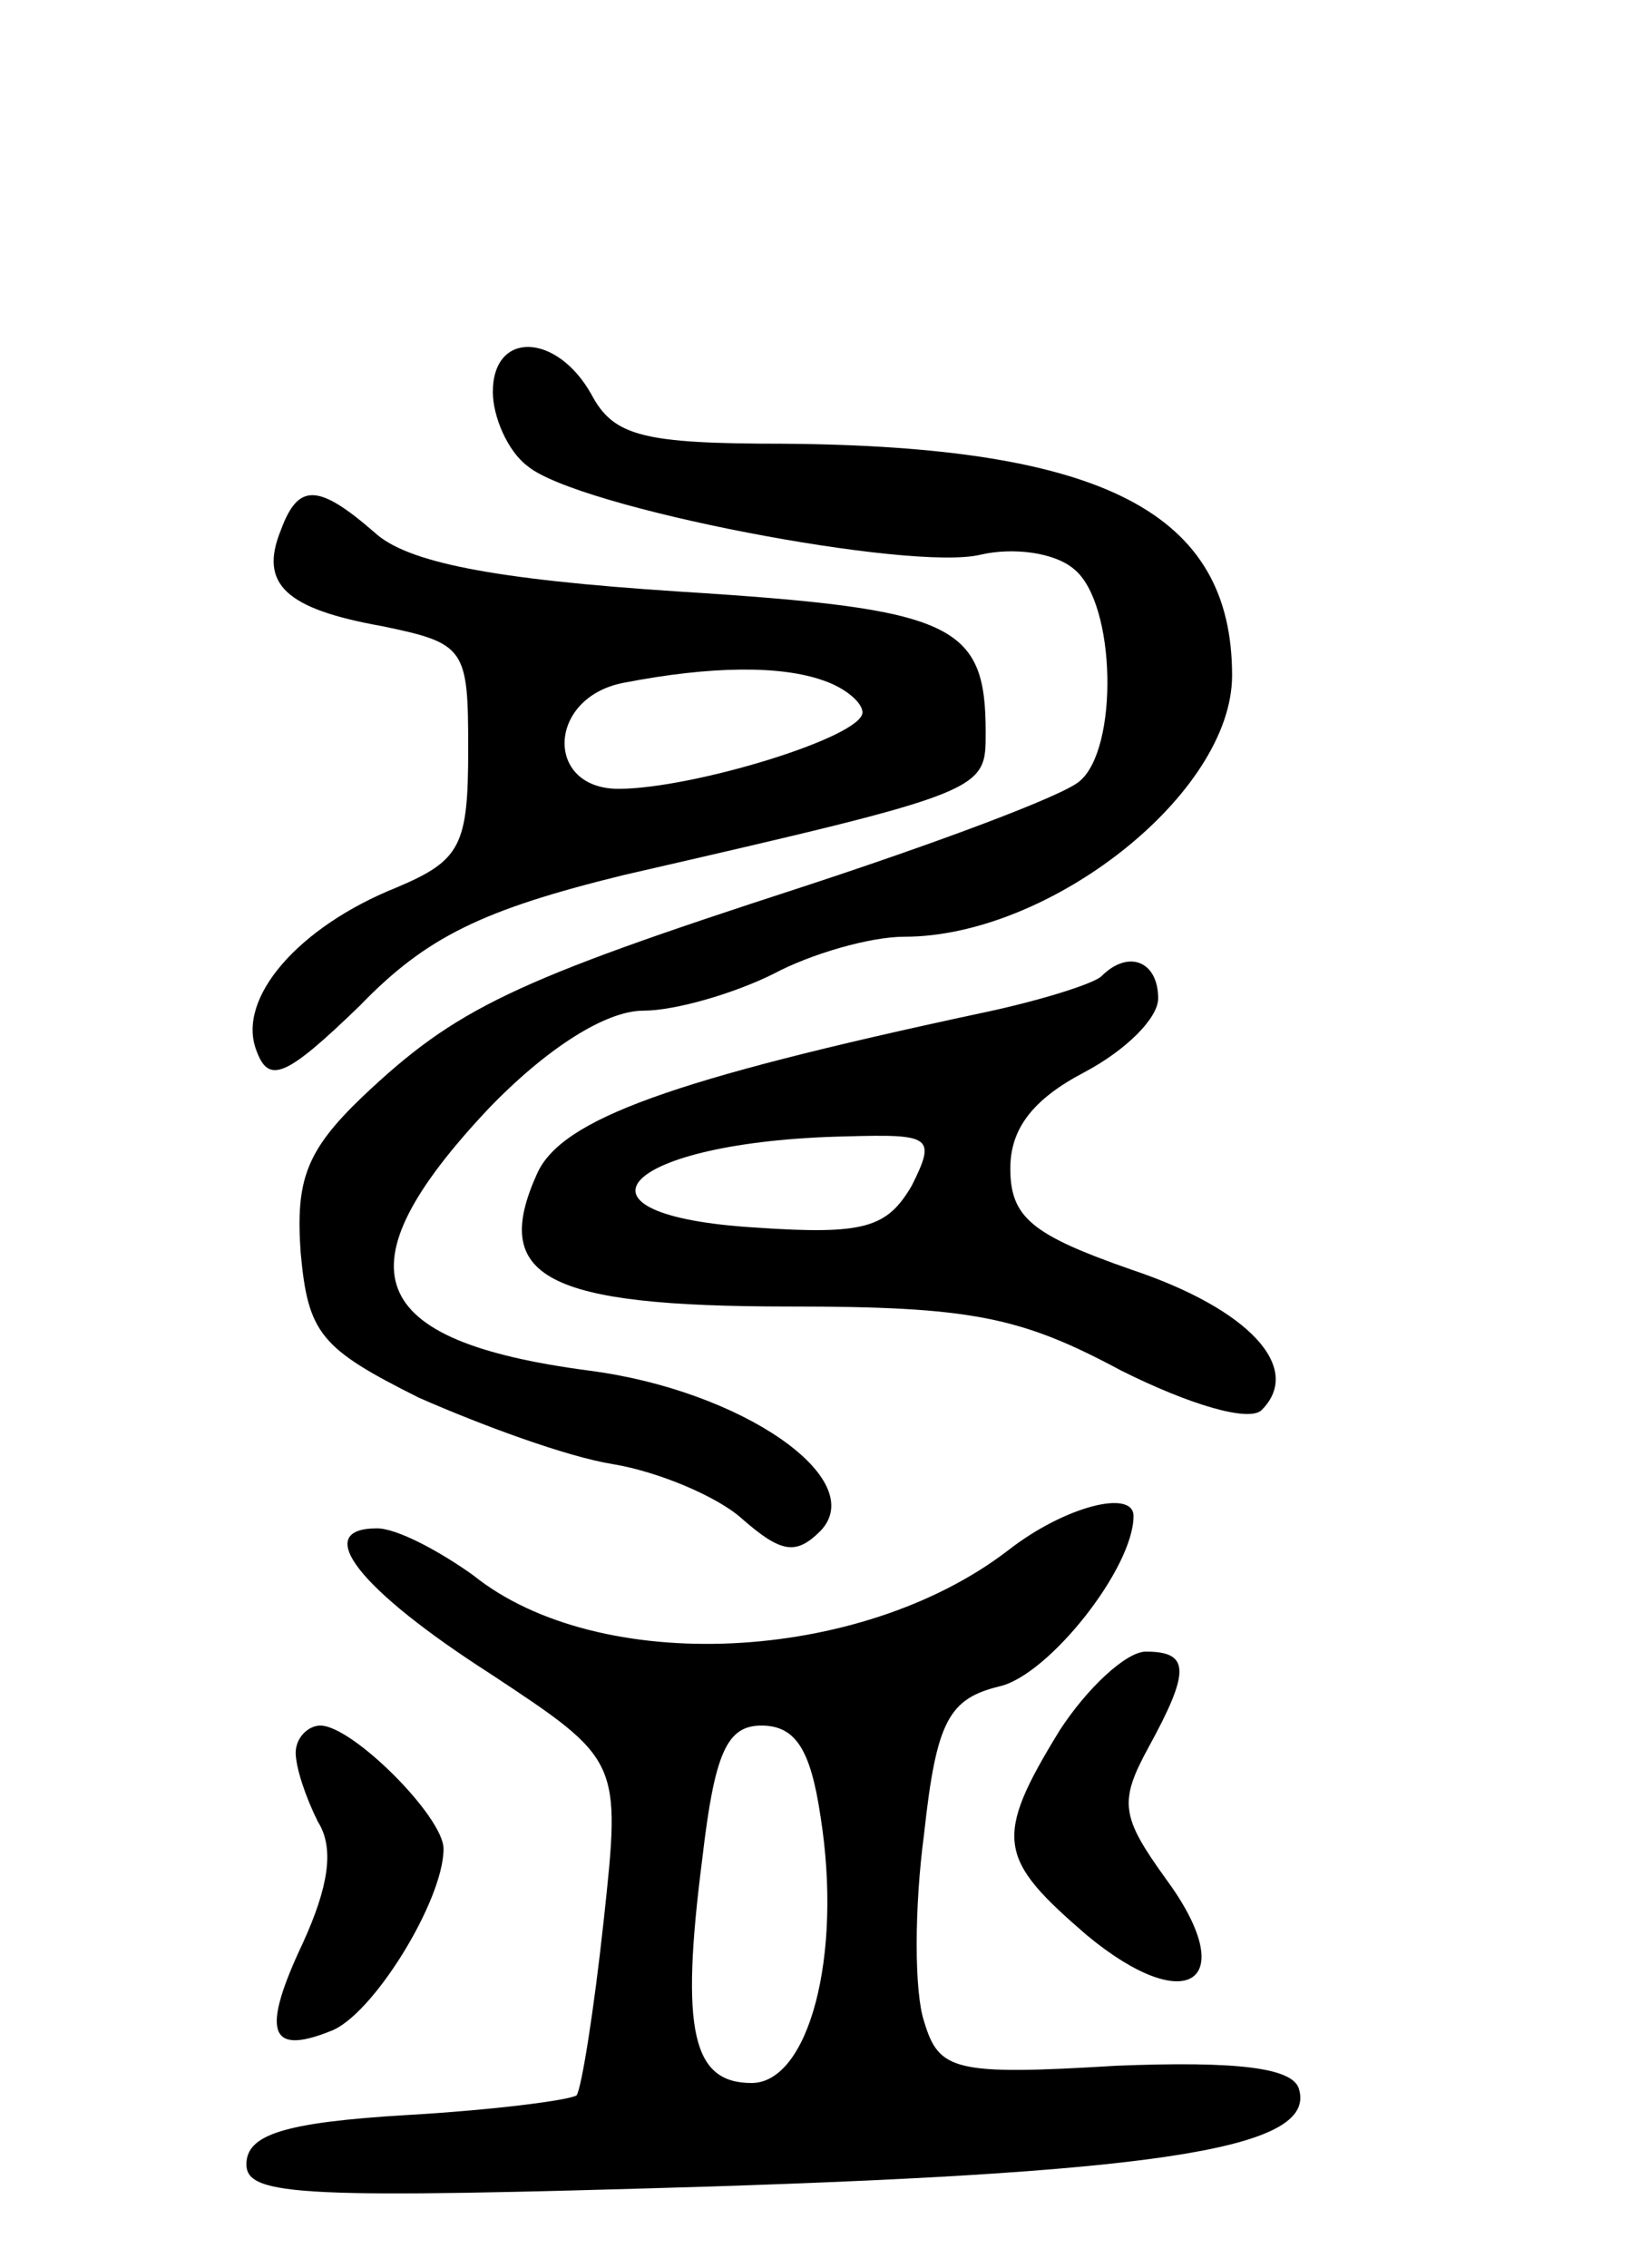 <svg version="1.0" xmlns="http://www.w3.org/2000/svg"
 width="67pt" height="92pt" viewBox="0 0 67 92"
 preserveAspectRatio="xMidYMid meet">
<g transform="translate(0,92) scale(0.1,-0.1)"
fill="#000000" stroke="none">
<path d="M200 761 c0 -10 6 -24 14 -30 20 -17 156 -43 184 -36 13 3 30 1 38
-6 17 -14 18 -73 2 -86 -7 -6 -58 -25 -113 -43 -117 -38 -140 -49 -178 -85
-23 -22 -27 -34 -25 -63 3 -33 8 -39 48 -59 25 -11 60 -24 79 -27 18 -3 42
-13 52 -22 16 -14 22 -15 32 -5 20 21 -32 57 -94 65 -91 12 -102 41 -41 106
24 25 48 40 63 40 13 0 37 7 53 15 15 8 39 15 53 15 59 0 133 58 133 106 0 66
-52 93 -182 94 -57 0 -69 3 -78 20 -14 25 -40 26 -40 1z"/>
<path d="M114 705 c-9 -22 2 -32 41 -39 34 -7 35 -9 35 -50 0 -39 -3 -45 -29
-56 -40 -16 -65 -45 -57 -66 5 -14 12 -11 42 18 27 28 50 39 107 53 148 34
147 34 147 58 0 44 -13 50 -124 57 -77 5 -111 12 -124 24 -23 20 -31 20 -38 1z
m220 -61 c9 -3 16 -9 16 -13 0 -10 -69 -31 -99 -31 -30 0 -29 37 2 43 36 7 64
7 81 1z"/>
<path d="M447 524 c-3 -3 -25 -10 -49 -15 -126 -27 -170 -43 -180 -65 -19 -42
3 -54 102 -54 74 0 94 -4 135 -26 28 -14 52 -21 57 -16 17 17 -5 41 -53 57
-40 14 -49 21 -49 41 0 16 9 28 30 39 17 9 30 22 30 30 0 15 -12 20 -23 9z
m-77 -85 c-10 -17 -19 -20 -63 -17 -83 5 -54 35 36 37 35 1 37 0 27 -20z"/>
<path d="M409 291 c-60 -46 -166 -51 -217 -10 -14 10 -31 19 -39 19 -27 0 -7
-25 46 -59 53 -35 53 -35 46 -100 -4 -37 -9 -68 -11 -71 -3 -2 -34 -6 -69 -8
-50 -3 -65 -8 -65 -20 0 -13 23 -14 188 -9 187 6 247 16 239 40 -3 8 -24 11
-74 9 -66 -4 -72 -2 -78 18 -4 12 -4 46 0 76 5 46 10 55 31 60 20 5 54 48 54
69 0 11 -28 4 -51 -14z m-76 -108 c9 -57 -5 -108 -28 -108 -24 0 -29 21 -20
91 5 43 10 54 24 54 14 0 20 -10 24 -37z"/>
<path d="M430 218 c-27 -44 -25 -52 11 -83 41 -34 63 -19 32 23 -18 25 -19 31
-7 53 17 31 17 39 -1 39 -8 0 -24 -15 -35 -32z"/>
<path d="M120 209 c0 -6 4 -18 9 -28 7 -11 4 -27 -6 -49 -17 -36 -14 -46 11
-36 17 6 46 53 46 74 0 13 -37 50 -50 50 -5 0 -10 -5 -10 -11z"/>
</g>
</svg>
